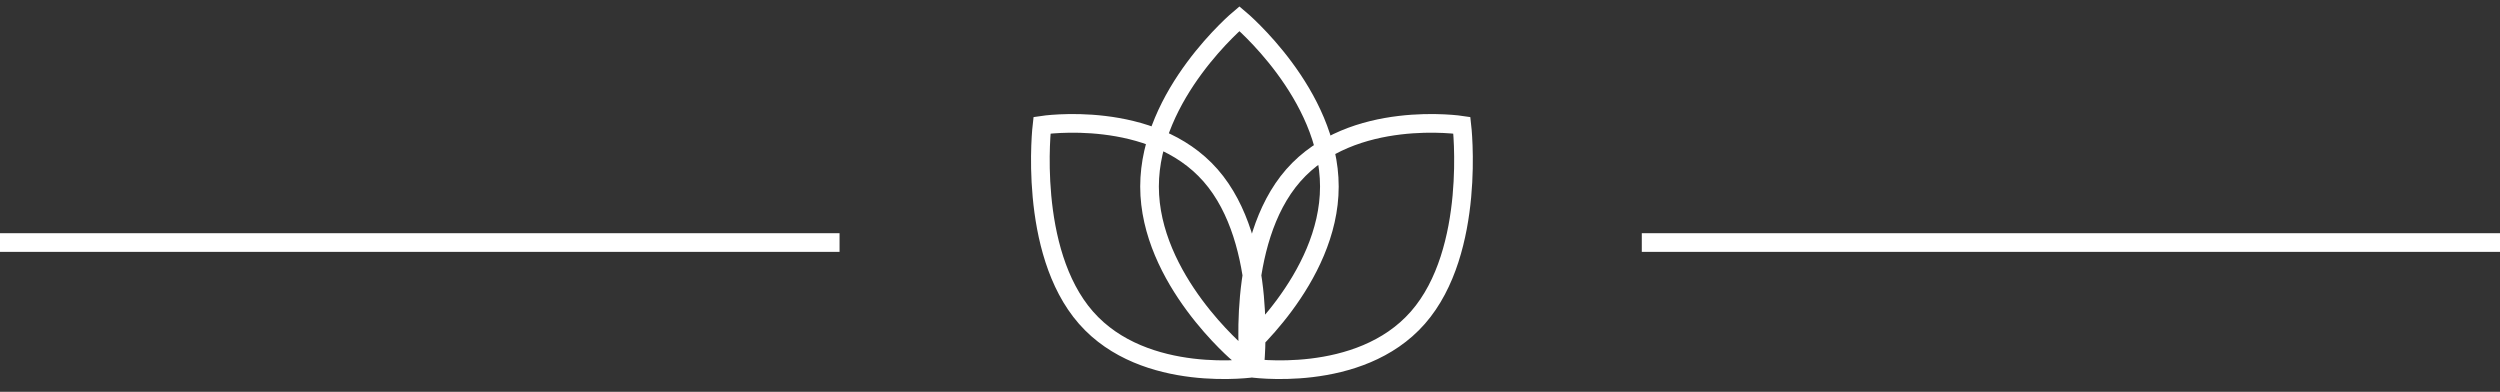 <svg width="134" height="21" viewBox="0 0 134 21" fill="none" xmlns="http://www.w3.org/2000/svg">
<rect x="0" y="0" width="134" height="21" fill="#333333" stroke="none"/>
<path d="M45 13H0M134 13L88 13M71.254 10C71.254 14.971 66.434 19 66.434 19C66.434 19 61.615 14.971 61.615 10C61.615 5.029 66.434 1 66.434 1C66.434 1 71.254 5.029 71.254 10ZM64.887 9.403C68.033 12.994 67.244 19.716 67.244 19.716C67.244 19.716 61.354 20.616 58.208 17.026C55.062 13.435 55.851 6.713 55.851 6.713C55.851 6.713 61.741 5.813 64.887 9.403ZM69.32 9.403C66.174 12.994 66.963 19.716 66.963 19.716C66.963 19.716 72.852 20.616 75.999 17.026C79.145 13.435 78.356 6.713 78.356 6.713C78.356 6.713 72.466 5.813 69.32 9.403Z" stroke="white"/>
</svg>
